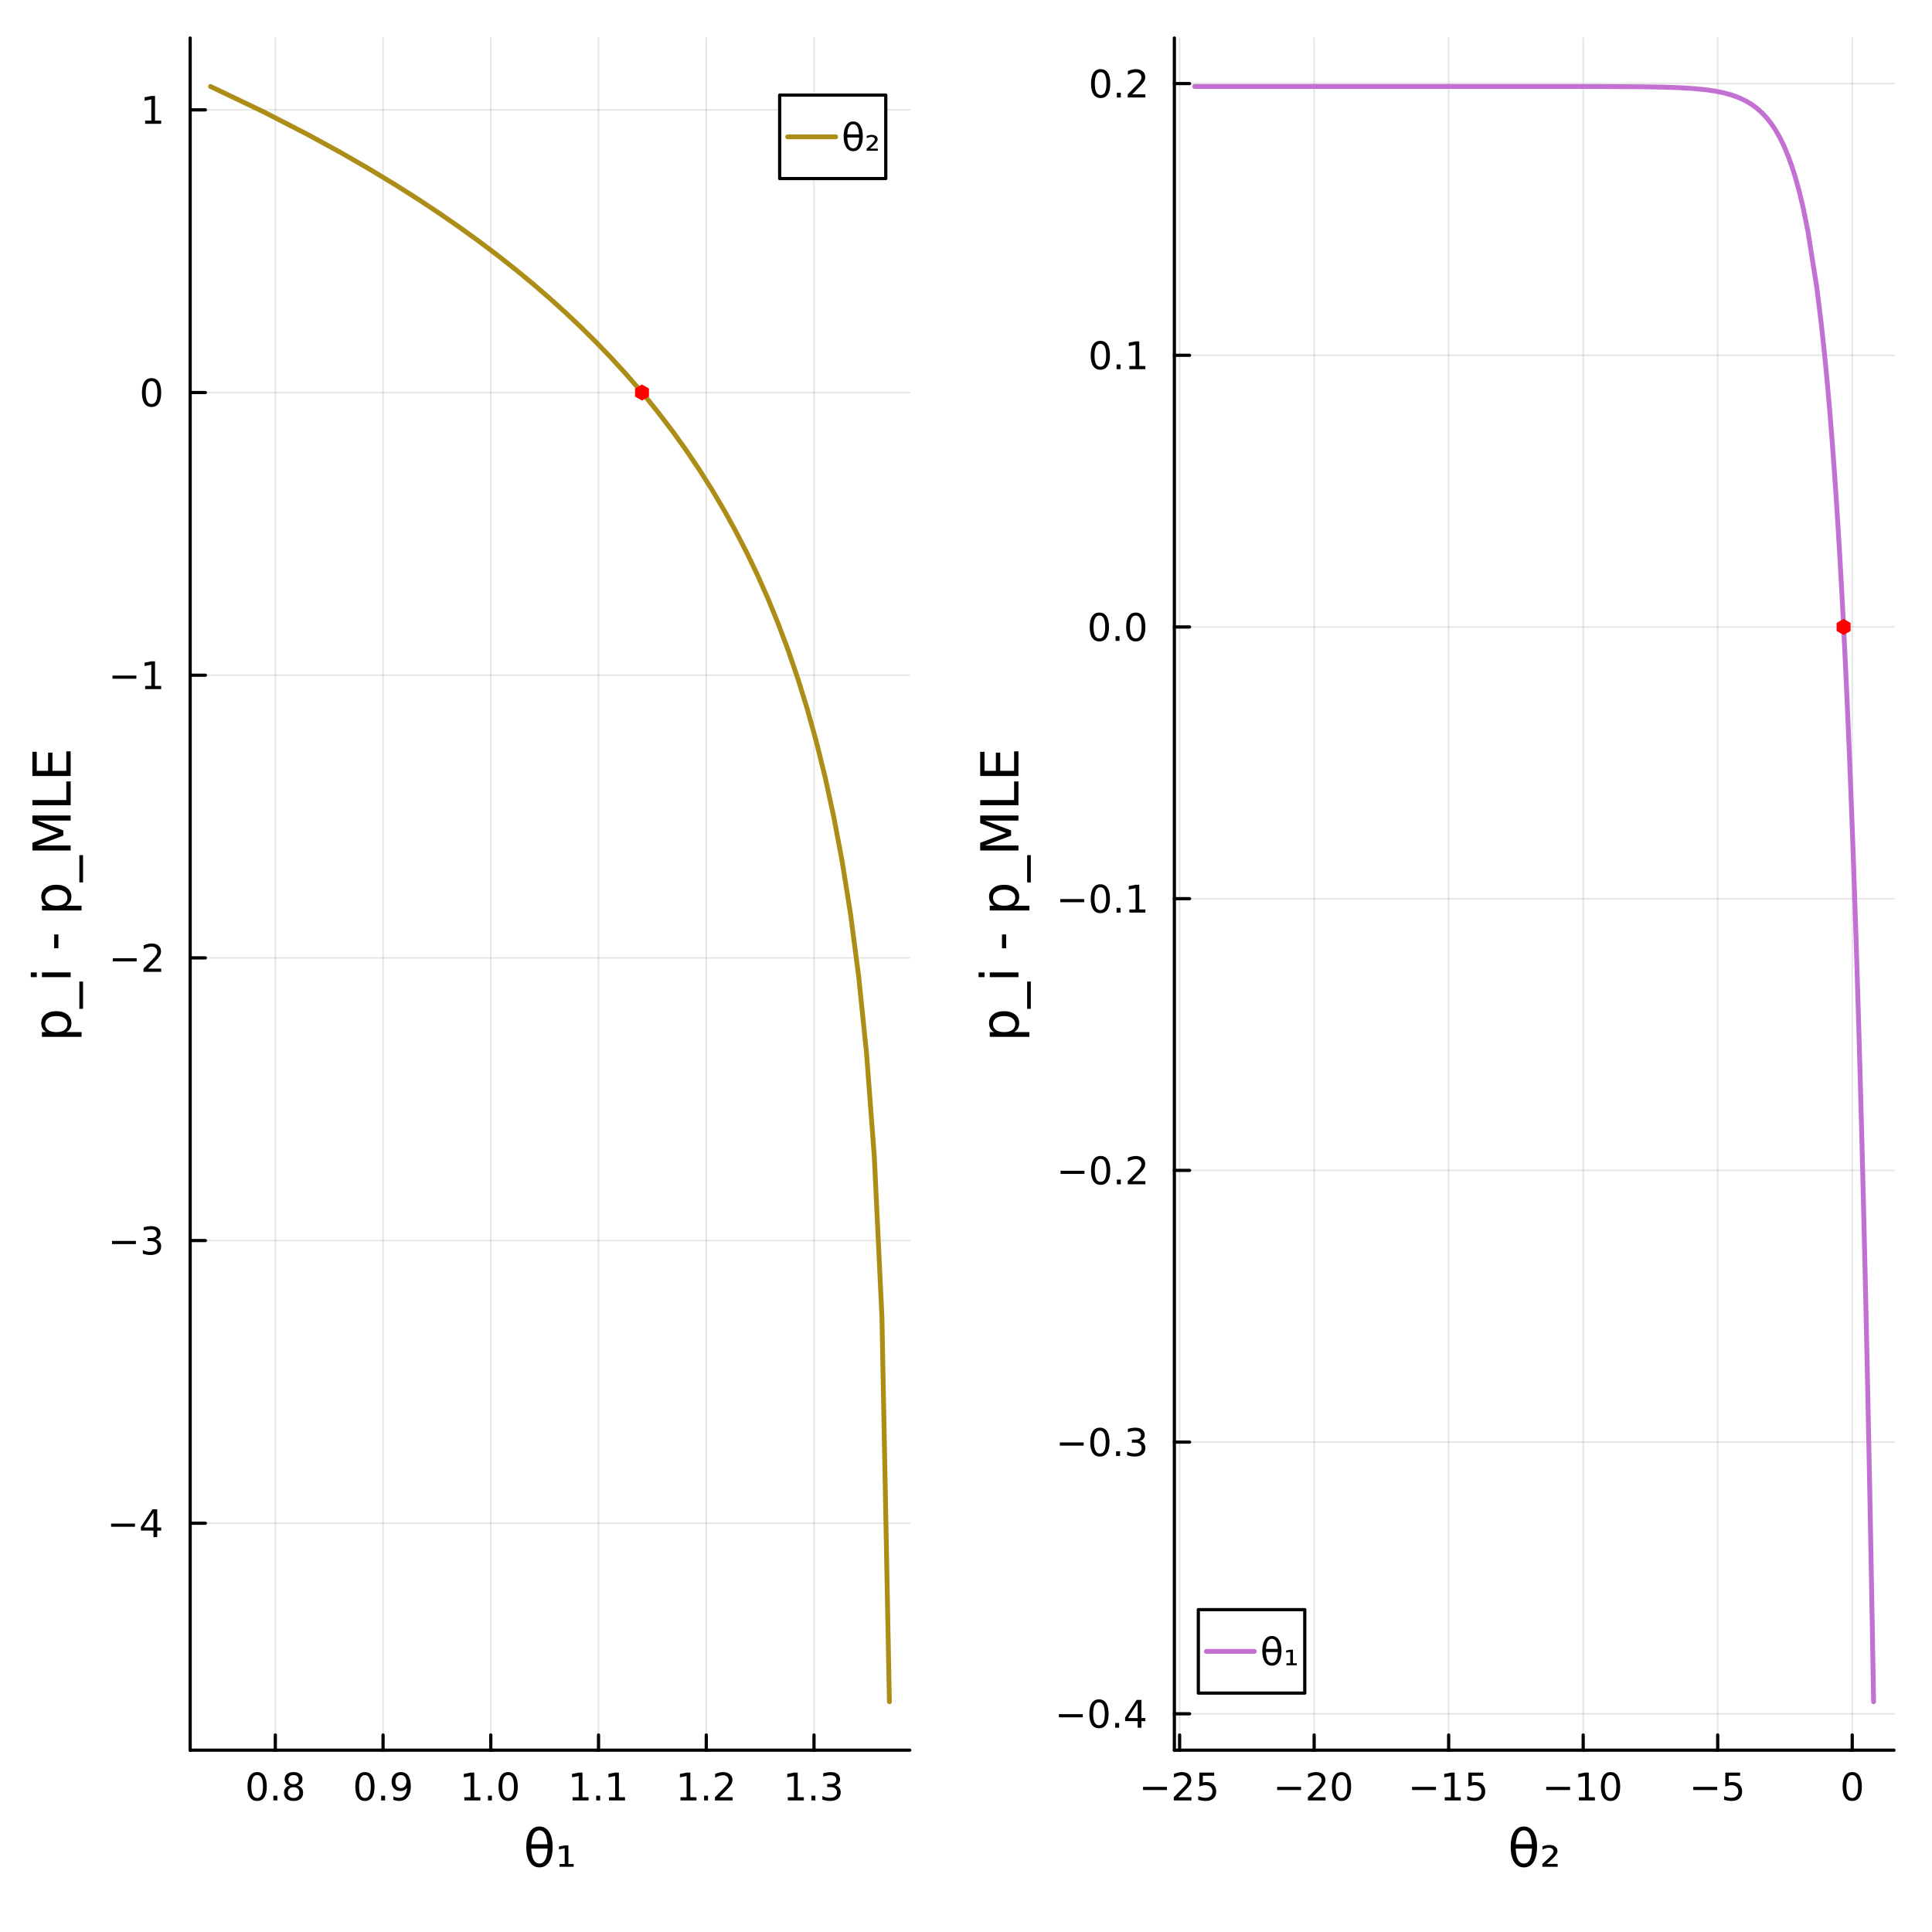 <?xml version="1.0" encoding="utf-8"?>
<svg xmlns="http://www.w3.org/2000/svg" xmlns:xlink="http://www.w3.org/1999/xlink" width="600" height="600" viewBox="0 0 2400 2400">
<rect x="0" y="0" width="2400" height="2400" fill="#333333" stroke="none"/>
<defs>
  <clipPath id="clip130">
    <rect x="0" y="0" width="2400" height="2400"/>
  </clipPath>
</defs>
<path clip-path="url(#clip130)" d="M0 2400 L2400 2400 L2400 0 L0 0  Z" fill="#ffffff" fill-rule="evenodd" fill-opacity="1"/>
<defs>
  <clipPath id="clip131">
    <rect x="480" y="240" width="1681" height="1681"/>
  </clipPath>
</defs>
<path clip-path="url(#clip130)" d="M236.219 2174.14 L1130.14 2174.14 L1130.14 47.244 L236.219 47.244  Z" fill="#ffffff" fill-rule="evenodd" fill-opacity="1"/>
<defs>
  <clipPath id="clip132">
    <rect x="236" y="47" width="895" height="2128"/>
  </clipPath>
</defs>
<polyline clip-path="url(#clip132)" style="stroke:#000000; stroke-linecap:round; stroke-linejoin:round; stroke-width:2; stroke-opacity:0.1; fill:none" points="342.021,2174.14 342.021,47.244 "/>
<polyline clip-path="url(#clip132)" style="stroke:#000000; stroke-linecap:round; stroke-linejoin:round; stroke-width:2; stroke-opacity:0.1; fill:none" points="475.852,2174.14 475.852,47.244 "/>
<polyline clip-path="url(#clip132)" style="stroke:#000000; stroke-linecap:round; stroke-linejoin:round; stroke-width:2; stroke-opacity:0.1; fill:none" points="609.683,2174.14 609.683,47.244 "/>
<polyline clip-path="url(#clip132)" style="stroke:#000000; stroke-linecap:round; stroke-linejoin:round; stroke-width:2; stroke-opacity:0.1; fill:none" points="743.514,2174.14 743.514,47.244 "/>
<polyline clip-path="url(#clip132)" style="stroke:#000000; stroke-linecap:round; stroke-linejoin:round; stroke-width:2; stroke-opacity:0.1; fill:none" points="877.345,2174.14 877.345,47.244 "/>
<polyline clip-path="url(#clip132)" style="stroke:#000000; stroke-linecap:round; stroke-linejoin:round; stroke-width:2; stroke-opacity:0.1; fill:none" points="1011.18,2174.14 1011.18,47.244 "/>
<polyline clip-path="url(#clip132)" style="stroke:#000000; stroke-linecap:round; stroke-linejoin:round; stroke-width:2; stroke-opacity:0.1; fill:none" points="236.219,1892.2 1130.14,1892.2 "/>
<polyline clip-path="url(#clip132)" style="stroke:#000000; stroke-linecap:round; stroke-linejoin:round; stroke-width:2; stroke-opacity:0.1; fill:none" points="236.219,1541.06 1130.14,1541.06 "/>
<polyline clip-path="url(#clip132)" style="stroke:#000000; stroke-linecap:round; stroke-linejoin:round; stroke-width:2; stroke-opacity:0.1; fill:none" points="236.219,1189.92 1130.14,1189.92 "/>
<polyline clip-path="url(#clip132)" style="stroke:#000000; stroke-linecap:round; stroke-linejoin:round; stroke-width:2; stroke-opacity:0.1; fill:none" points="236.219,838.772 1130.14,838.772 "/>
<polyline clip-path="url(#clip132)" style="stroke:#000000; stroke-linecap:round; stroke-linejoin:round; stroke-width:2; stroke-opacity:0.1; fill:none" points="236.219,487.628 1130.14,487.628 "/>
<polyline clip-path="url(#clip132)" style="stroke:#000000; stroke-linecap:round; stroke-linejoin:round; stroke-width:2; stroke-opacity:0.1; fill:none" points="236.219,136.484 1130.14,136.484 "/>
<polyline clip-path="url(#clip130)" style="stroke:#000000; stroke-linecap:round; stroke-linejoin:round; stroke-width:4; stroke-opacity:1; fill:none" points="236.219,2174.14 1130.14,2174.14 "/>
<polyline clip-path="url(#clip130)" style="stroke:#000000; stroke-linecap:round; stroke-linejoin:round; stroke-width:4; stroke-opacity:1; fill:none" points="342.021,2174.14 342.021,2155.24 "/>
<polyline clip-path="url(#clip130)" style="stroke:#000000; stroke-linecap:round; stroke-linejoin:round; stroke-width:4; stroke-opacity:1; fill:none" points="475.852,2174.14 475.852,2155.24 "/>
<polyline clip-path="url(#clip130)" style="stroke:#000000; stroke-linecap:round; stroke-linejoin:round; stroke-width:4; stroke-opacity:1; fill:none" points="609.683,2174.14 609.683,2155.24 "/>
<polyline clip-path="url(#clip130)" style="stroke:#000000; stroke-linecap:round; stroke-linejoin:round; stroke-width:4; stroke-opacity:1; fill:none" points="743.514,2174.14 743.514,2155.24 "/>
<polyline clip-path="url(#clip130)" style="stroke:#000000; stroke-linecap:round; stroke-linejoin:round; stroke-width:4; stroke-opacity:1; fill:none" points="877.345,2174.14 877.345,2155.24 "/>
<polyline clip-path="url(#clip130)" style="stroke:#000000; stroke-linecap:round; stroke-linejoin:round; stroke-width:4; stroke-opacity:1; fill:none" points="1011.18,2174.14 1011.18,2155.24 "/>
<path clip-path="url(#clip130)" d="M319.452 2205.06 Q315.841 2205.06 314.012 2208.62 Q312.207 2212.16 312.207 2219.29 Q312.207 2226.4 314.012 2229.97 Q315.841 2233.51 319.452 2233.51 Q323.086 2233.51 324.892 2229.97 Q326.72 2226.4 326.72 2219.29 Q326.72 2212.16 324.892 2208.62 Q323.086 2205.06 319.452 2205.06 M319.452 2201.35 Q325.262 2201.35 328.318 2205.96 Q331.396 2210.54 331.396 2219.29 Q331.396 2228.02 328.318 2232.63 Q325.262 2237.21 319.452 2237.21 Q313.642 2237.21 310.563 2232.63 Q307.507 2228.02 307.507 2219.29 Q307.507 2210.54 310.563 2205.96 Q313.642 2201.35 319.452 2201.35 Z" fill="#000000" fill-rule="nonzero" fill-opacity="1" /><path clip-path="url(#clip130)" d="M339.614 2230.66 L344.498 2230.66 L344.498 2236.54 L339.614 2236.54 L339.614 2230.66 Z" fill="#000000" fill-rule="nonzero" fill-opacity="1" /><path clip-path="url(#clip130)" d="M364.683 2220.13 Q361.35 2220.13 359.429 2221.91 Q357.53 2223.69 357.53 2226.82 Q357.53 2229.94 359.429 2231.73 Q361.35 2233.51 364.683 2233.51 Q368.016 2233.51 369.938 2231.73 Q371.859 2229.92 371.859 2226.82 Q371.859 2223.69 369.938 2221.91 Q368.04 2220.13 364.683 2220.13 M360.007 2218.14 Q356.998 2217.4 355.308 2215.34 Q353.642 2213.28 353.642 2210.31 Q353.642 2206.17 356.581 2203.76 Q359.544 2201.35 364.683 2201.35 Q369.845 2201.35 372.785 2203.76 Q375.725 2206.17 375.725 2210.31 Q375.725 2213.28 374.035 2215.34 Q372.368 2217.4 369.382 2218.14 Q372.762 2218.92 374.637 2221.22 Q376.535 2223.51 376.535 2226.82 Q376.535 2231.84 373.456 2234.53 Q370.401 2237.21 364.683 2237.21 Q358.966 2237.21 355.887 2234.53 Q352.831 2231.84 352.831 2226.82 Q352.831 2223.51 354.729 2221.22 Q356.628 2218.92 360.007 2218.14 M358.294 2210.75 Q358.294 2213.44 359.961 2214.94 Q361.651 2216.45 364.683 2216.45 Q367.692 2216.45 369.382 2214.94 Q371.095 2213.44 371.095 2210.75 Q371.095 2208.07 369.382 2206.56 Q367.692 2205.06 364.683 2205.06 Q361.651 2205.06 359.961 2206.56 Q358.294 2208.07 358.294 2210.75 Z" fill="#000000" fill-rule="nonzero" fill-opacity="1" /><path clip-path="url(#clip130)" d="M453.329 2205.06 Q449.718 2205.06 447.889 2208.62 Q446.084 2212.16 446.084 2219.29 Q446.084 2226.4 447.889 2229.97 Q449.718 2233.51 453.329 2233.51 Q456.963 2233.51 458.769 2229.97 Q460.598 2226.4 460.598 2219.29 Q460.598 2212.16 458.769 2208.62 Q456.963 2205.06 453.329 2205.06 M453.329 2201.35 Q459.139 2201.35 462.195 2205.96 Q465.273 2210.54 465.273 2219.29 Q465.273 2228.02 462.195 2232.63 Q459.139 2237.21 453.329 2237.21 Q447.519 2237.21 444.44 2232.63 Q441.385 2228.02 441.385 2219.29 Q441.385 2210.54 444.44 2205.96 Q447.519 2201.35 453.329 2201.35 Z" fill="#000000" fill-rule="nonzero" fill-opacity="1" /><path clip-path="url(#clip130)" d="M473.491 2230.66 L478.375 2230.66 L478.375 2236.54 L473.491 2236.54 L473.491 2230.66 Z" fill="#000000" fill-rule="nonzero" fill-opacity="1" /><path clip-path="url(#clip130)" d="M488.699 2235.82 L488.699 2231.56 Q490.459 2232.4 492.264 2232.84 Q494.07 2233.28 495.806 2233.28 Q500.435 2233.28 502.866 2230.17 Q505.32 2227.05 505.667 2220.71 Q504.324 2222.7 502.264 2223.76 Q500.204 2224.83 497.704 2224.83 Q492.519 2224.83 489.486 2221.7 Q486.477 2218.55 486.477 2213.11 Q486.477 2207.79 489.625 2204.57 Q492.773 2201.35 498.005 2201.35 Q504 2201.35 507.148 2205.96 Q510.32 2210.54 510.32 2219.29 Q510.32 2227.47 506.431 2232.35 Q502.565 2237.21 496.014 2237.21 Q494.255 2237.21 492.449 2236.86 Q490.644 2236.52 488.699 2235.82 M498.005 2221.17 Q501.153 2221.17 502.982 2219.02 Q504.833 2216.86 504.833 2213.11 Q504.833 2209.39 502.982 2207.23 Q501.153 2205.06 498.005 2205.06 Q494.857 2205.06 493.005 2207.23 Q491.176 2209.39 491.176 2213.11 Q491.176 2216.86 493.005 2219.02 Q494.857 2221.17 498.005 2221.17 Z" fill="#000000" fill-rule="nonzero" fill-opacity="1" /><path clip-path="url(#clip130)" d="M576.836 2232.6 L584.475 2232.6 L584.475 2206.24 L576.165 2207.91 L576.165 2203.65 L584.429 2201.98 L589.104 2201.98 L589.104 2232.6 L596.743 2232.6 L596.743 2236.54 L576.836 2236.54 L576.836 2232.6 Z" fill="#000000" fill-rule="nonzero" fill-opacity="1" /><path clip-path="url(#clip130)" d="M606.188 2230.66 L611.072 2230.66 L611.072 2236.54 L606.188 2236.54 L606.188 2230.66 Z" fill="#000000" fill-rule="nonzero" fill-opacity="1" /><path clip-path="url(#clip130)" d="M631.257 2205.06 Q627.646 2205.06 625.817 2208.62 Q624.012 2212.16 624.012 2219.29 Q624.012 2226.4 625.817 2229.97 Q627.646 2233.51 631.257 2233.51 Q634.891 2233.51 636.697 2229.97 Q638.525 2226.4 638.525 2219.29 Q638.525 2212.16 636.697 2208.62 Q634.891 2205.06 631.257 2205.06 M631.257 2201.35 Q637.067 2201.35 640.123 2205.96 Q643.201 2210.54 643.201 2219.29 Q643.201 2228.02 640.123 2232.63 Q637.067 2237.21 631.257 2237.21 Q625.447 2237.21 622.368 2232.63 Q619.313 2228.02 619.313 2219.29 Q619.313 2210.54 622.368 2205.96 Q625.447 2201.35 631.257 2201.35 Z" fill="#000000" fill-rule="nonzero" fill-opacity="1" /><path clip-path="url(#clip130)" d="M711.28 2232.6 L718.919 2232.6 L718.919 2206.24 L710.609 2207.91 L710.609 2203.65 L718.873 2201.98 L723.549 2201.98 L723.549 2232.6 L731.188 2232.6 L731.188 2236.54 L711.28 2236.54 L711.28 2232.6 Z" fill="#000000" fill-rule="nonzero" fill-opacity="1" /><path clip-path="url(#clip130)" d="M740.632 2230.66 L745.516 2230.66 L745.516 2236.54 L740.632 2236.54 L740.632 2230.66 Z" fill="#000000" fill-rule="nonzero" fill-opacity="1" /><path clip-path="url(#clip130)" d="M756.512 2232.6 L764.15 2232.6 L764.15 2206.24 L755.84 2207.91 L755.84 2203.65 L764.104 2201.98 L768.78 2201.98 L768.78 2232.6 L776.419 2232.6 L776.419 2236.54 L756.512 2236.54 L756.512 2232.6 Z" fill="#000000" fill-rule="nonzero" fill-opacity="1" /><path clip-path="url(#clip130)" d="M845.296 2232.6 L852.935 2232.6 L852.935 2206.24 L844.625 2207.91 L844.625 2203.65 L852.889 2201.98 L857.565 2201.98 L857.565 2232.6 L865.204 2232.6 L865.204 2236.54 L845.296 2236.54 L845.296 2232.6 Z" fill="#000000" fill-rule="nonzero" fill-opacity="1" /><path clip-path="url(#clip130)" d="M874.648 2230.66 L879.532 2230.66 L879.532 2236.54 L874.648 2236.54 L874.648 2230.66 Z" fill="#000000" fill-rule="nonzero" fill-opacity="1" /><path clip-path="url(#clip130)" d="M893.745 2232.6 L910.065 2232.6 L910.065 2236.54 L888.12 2236.54 L888.12 2232.6 Q890.782 2229.85 895.366 2225.22 Q899.972 2220.57 901.153 2219.23 Q903.398 2216.7 904.278 2214.97 Q905.18 2213.21 905.18 2211.52 Q905.18 2208.76 903.236 2207.03 Q901.315 2205.29 898.213 2205.29 Q896.014 2205.29 893.56 2206.05 Q891.13 2206.82 888.352 2208.37 L888.352 2203.65 Q891.176 2202.51 893.63 2201.93 Q896.083 2201.35 898.12 2201.35 Q903.491 2201.35 906.685 2204.04 Q909.879 2206.73 909.879 2211.22 Q909.879 2213.35 909.069 2215.27 Q908.282 2217.16 906.176 2219.76 Q905.597 2220.43 902.495 2223.65 Q899.393 2226.84 893.745 2232.6 Z" fill="#000000" fill-rule="nonzero" fill-opacity="1" /><path clip-path="url(#clip130)" d="M978.653 2232.6 L986.292 2232.6 L986.292 2206.24 L977.982 2207.91 L977.982 2203.65 L986.245 2201.98 L990.921 2201.98 L990.921 2232.6 L998.56 2232.6 L998.56 2236.54 L978.653 2236.54 L978.653 2232.6 Z" fill="#000000" fill-rule="nonzero" fill-opacity="1" /><path clip-path="url(#clip130)" d="M1008 2230.66 L1012.89 2230.66 L1012.89 2236.54 L1008 2236.54 L1008 2230.66 Z" fill="#000000" fill-rule="nonzero" fill-opacity="1" /><path clip-path="url(#clip130)" d="M1037.24 2217.91 Q1040.6 2218.62 1042.47 2220.89 Q1044.37 2223.16 1044.37 2226.49 Q1044.37 2231.61 1040.85 2234.41 Q1037.33 2237.21 1030.85 2237.21 Q1028.68 2237.21 1026.36 2236.77 Q1024.07 2236.35 1021.62 2235.5 L1021.62 2230.98 Q1023.56 2232.12 1025.87 2232.7 Q1028.19 2233.28 1030.71 2233.28 Q1035.11 2233.28 1037.4 2231.54 Q1039.72 2229.8 1039.72 2226.49 Q1039.72 2223.44 1037.56 2221.73 Q1035.43 2219.99 1031.62 2219.99 L1027.59 2219.99 L1027.59 2216.15 L1031.8 2216.15 Q1035.25 2216.15 1037.08 2214.78 Q1038.91 2213.39 1038.91 2210.8 Q1038.91 2208.14 1037.01 2206.73 Q1035.13 2205.29 1031.62 2205.29 Q1029.69 2205.29 1027.5 2205.71 Q1025.3 2206.12 1022.66 2207 L1022.66 2202.84 Q1025.32 2202.1 1027.63 2201.73 Q1029.97 2201.35 1032.03 2201.35 Q1037.36 2201.35 1040.46 2203.79 Q1043.56 2206.19 1043.56 2210.31 Q1043.56 2213.18 1041.92 2215.17 Q1040.27 2217.14 1037.24 2217.91 Z" fill="#000000" fill-rule="nonzero" fill-opacity="1" /><path clip-path="url(#clip130)" d="M680.235 2296.41 L659.961 2296.41 Q660.438 2305.92 662.634 2309.96 Q665.372 2314.93 670.114 2314.93 Q674.888 2314.93 677.53 2309.93 Q679.854 2305.54 680.235 2296.41 M680.14 2290.99 Q679.249 2281.96 677.53 2278.77 Q674.793 2273.74 670.114 2273.74 Q665.244 2273.74 662.666 2278.71 Q660.629 2282.72 660.024 2290.99 L680.14 2290.99 M670.114 2268.97 Q677.753 2268.97 682.113 2275.72 Q686.474 2282.43 686.474 2294.34 Q686.474 2306.21 682.113 2312.96 Q677.753 2319.74 670.114 2319.74 Q662.443 2319.74 658.115 2312.96 Q653.754 2306.21 653.754 2294.34 Q653.754 2282.43 658.115 2275.72 Q662.443 2268.97 670.114 2268.97 Z" fill="#000000" fill-rule="nonzero" fill-opacity="1" /><path clip-path="url(#clip130)" d="M695.004 2315.5 L701.497 2315.5 L701.497 2296.06 L694.399 2297.36 L694.399 2293.67 L701.72 2292.43 L706.08 2292.43 L706.08 2315.5 L712.605 2315.5 L712.605 2319 L695.004 2319 L695.004 2315.5 Z" fill="#000000" fill-rule="nonzero" fill-opacity="1" /><polyline clip-path="url(#clip130)" style="stroke:#000000; stroke-linecap:round; stroke-linejoin:round; stroke-width:4; stroke-opacity:1; fill:none" points="236.219,2174.14 236.219,47.244 "/>
<polyline clip-path="url(#clip130)" style="stroke:#000000; stroke-linecap:round; stroke-linejoin:round; stroke-width:4; stroke-opacity:1; fill:none" points="236.219,1892.2 255.117,1892.2 "/>
<polyline clip-path="url(#clip130)" style="stroke:#000000; stroke-linecap:round; stroke-linejoin:round; stroke-width:4; stroke-opacity:1; fill:none" points="236.219,1541.06 255.117,1541.06 "/>
<polyline clip-path="url(#clip130)" style="stroke:#000000; stroke-linecap:round; stroke-linejoin:round; stroke-width:4; stroke-opacity:1; fill:none" points="236.219,1189.92 255.117,1189.92 "/>
<polyline clip-path="url(#clip130)" style="stroke:#000000; stroke-linecap:round; stroke-linejoin:round; stroke-width:4; stroke-opacity:1; fill:none" points="236.219,838.772 255.117,838.772 "/>
<polyline clip-path="url(#clip130)" style="stroke:#000000; stroke-linecap:round; stroke-linejoin:round; stroke-width:4; stroke-opacity:1; fill:none" points="236.219,487.628 255.117,487.628 "/>
<polyline clip-path="url(#clip130)" style="stroke:#000000; stroke-linecap:round; stroke-linejoin:round; stroke-width:4; stroke-opacity:1; fill:none" points="236.219,136.484 255.117,136.484 "/>
<path clip-path="url(#clip130)" d="M138.02 1892.66 L167.696 1892.66 L167.696 1896.59 L138.02 1896.59 L138.02 1892.66 Z" fill="#000000" fill-rule="nonzero" fill-opacity="1" /><path clip-path="url(#clip130)" d="M190.636 1879 L178.83 1897.45 L190.636 1897.45 L190.636 1879 M189.409 1874.92 L195.288 1874.92 L195.288 1897.45 L200.219 1897.45 L200.219 1901.34 L195.288 1901.34 L195.288 1909.48 L190.636 1909.48 L190.636 1901.34 L175.034 1901.34 L175.034 1896.82 L189.409 1874.92 Z" fill="#000000" fill-rule="nonzero" fill-opacity="1" /><path clip-path="url(#clip130)" d="M139.154 1541.51 L168.83 1541.51 L168.83 1545.45 L139.154 1545.45 L139.154 1541.51 Z" fill="#000000" fill-rule="nonzero" fill-opacity="1" /><path clip-path="url(#clip130)" d="M193.089 1539.71 Q196.446 1540.42 198.321 1542.69 Q200.219 1544.96 200.219 1548.29 Q200.219 1553.41 196.7 1556.21 Q193.182 1559.01 186.7 1559.01 Q184.525 1559.01 182.21 1558.57 Q179.918 1558.16 177.464 1557.3 L177.464 1552.79 Q179.409 1553.92 181.724 1554.5 Q184.038 1555.08 186.562 1555.08 Q190.96 1555.08 193.251 1553.34 Q195.566 1551.6 195.566 1548.29 Q195.566 1545.24 193.413 1543.53 Q191.284 1541.79 187.464 1541.79 L183.437 1541.79 L183.437 1537.95 L187.65 1537.95 Q191.099 1537.95 192.927 1536.58 Q194.756 1535.19 194.756 1532.6 Q194.756 1529.94 192.858 1528.53 Q190.983 1527.09 187.464 1527.09 Q185.543 1527.09 183.344 1527.51 Q181.145 1527.92 178.506 1528.8 L178.506 1524.64 Q181.168 1523.9 183.483 1523.53 Q185.821 1523.16 187.881 1523.16 Q193.205 1523.16 196.307 1525.59 Q199.409 1527.99 199.409 1532.11 Q199.409 1534.98 197.765 1536.98 Q196.122 1538.94 193.089 1539.71 Z" fill="#000000" fill-rule="nonzero" fill-opacity="1" /><path clip-path="url(#clip130)" d="M140.103 1190.37 L169.779 1190.37 L169.779 1194.3 L140.103 1194.3 L140.103 1190.37 Z" fill="#000000" fill-rule="nonzero" fill-opacity="1" /><path clip-path="url(#clip130)" d="M183.9 1203.26 L200.219 1203.26 L200.219 1207.2 L178.275 1207.2 L178.275 1203.26 Q180.937 1200.51 185.52 1195.88 Q190.126 1191.22 191.307 1189.88 Q193.552 1187.36 194.432 1185.62 Q195.335 1183.86 195.335 1182.17 Q195.335 1179.42 193.39 1177.68 Q191.469 1175.95 188.367 1175.95 Q186.168 1175.95 183.714 1176.71 Q181.284 1177.47 178.506 1179.03 L178.506 1174.3 Q181.33 1173.17 183.784 1172.59 Q186.237 1172.01 188.275 1172.01 Q193.645 1172.01 196.839 1174.7 Q200.034 1177.38 200.034 1181.87 Q200.034 1184 199.224 1185.92 Q198.437 1187.82 196.33 1190.41 Q195.751 1191.09 192.649 1194.3 Q189.548 1197.5 183.9 1203.26 Z" fill="#000000" fill-rule="nonzero" fill-opacity="1" /><path clip-path="url(#clip130)" d="M139.733 839.224 L169.409 839.224 L169.409 843.159 L139.733 843.159 L139.733 839.224 Z" fill="#000000" fill-rule="nonzero" fill-opacity="1" /><path clip-path="url(#clip130)" d="M180.312 852.117 L187.95 852.117 L187.95 825.752 L179.64 827.418 L179.64 823.159 L187.904 821.492 L192.58 821.492 L192.58 852.117 L200.219 852.117 L200.219 856.052 L180.312 856.052 L180.312 852.117 Z" fill="#000000" fill-rule="nonzero" fill-opacity="1" /><path clip-path="url(#clip130)" d="M188.275 473.427 Q184.663 473.427 182.835 476.992 Q181.029 480.533 181.029 487.663 Q181.029 494.769 182.835 498.334 Q184.663 501.876 188.275 501.876 Q191.909 501.876 193.714 498.334 Q195.543 494.769 195.543 487.663 Q195.543 480.533 193.714 476.992 Q191.909 473.427 188.275 473.427 M188.275 469.723 Q194.085 469.723 197.14 474.33 Q200.219 478.913 200.219 487.663 Q200.219 496.39 197.14 500.996 Q194.085 505.58 188.275 505.58 Q182.464 505.58 179.386 500.996 Q176.33 496.39 176.33 487.663 Q176.33 478.913 179.386 474.33 Q182.464 469.723 188.275 469.723 Z" fill="#000000" fill-rule="nonzero" fill-opacity="1" /><path clip-path="url(#clip130)" d="M180.312 149.829 L187.95 149.829 L187.95 123.463 L179.64 125.13 L179.64 120.871 L187.904 119.204 L192.58 119.204 L192.58 149.829 L200.219 149.829 L200.219 153.764 L180.312 153.764 L180.312 149.829 Z" fill="#000000" fill-rule="nonzero" fill-opacity="1" /><path clip-path="url(#clip130)" d="M82.417 1282.14 L101.323 1282.14 L101.323 1288.02 L52.116 1288.02 L52.116 1282.14 L57.527 1282.14 Q54.344 1280.29 52.816 1277.49 Q51.257 1274.66 51.257 1270.74 Q51.257 1264.25 56.413 1260.21 Q61.569 1256.13 69.972 1256.13 Q78.375 1256.13 83.531 1260.21 Q88.687 1264.25 88.687 1270.74 Q88.687 1274.66 87.159 1277.49 Q85.6 1280.29 82.417 1282.14 M69.972 1262.21 Q63.511 1262.21 59.85 1264.89 Q56.158 1267.53 56.158 1272.17 Q56.158 1276.82 59.85 1279.49 Q63.511 1282.14 69.972 1282.14 Q76.433 1282.14 80.125 1279.49 Q83.786 1276.82 83.786 1272.17 Q83.786 1267.53 80.125 1264.89 Q76.433 1262.21 69.972 1262.21 Z" fill="#000000" fill-rule="nonzero" fill-opacity="1" /><path clip-path="url(#clip130)" d="M98.586 1219.34 L103.137 1219.34 L103.137 1253.2 L98.586 1253.2 L98.586 1219.34 Z" fill="#000000" fill-rule="nonzero" fill-opacity="1" /><path clip-path="url(#clip130)" d="M52.116 1213.83 L52.116 1207.98 L87.764 1207.98 L87.764 1213.83 L52.116 1213.83 M38.239 1213.83 L38.239 1207.98 L45.655 1207.98 L45.655 1213.83 L38.239 1213.83 Z" fill="#000000" fill-rule="nonzero" fill-opacity="1" /><path clip-path="url(#clip130)" d="M67.298 1177.96 L67.298 1160.81 L72.518 1160.81 L72.518 1177.96 L67.298 1177.96 Z" fill="#000000" fill-rule="nonzero" fill-opacity="1" /><path clip-path="url(#clip130)" d="M82.417 1125.09 L101.323 1125.09 L101.323 1130.98 L52.116 1130.98 L52.116 1125.09 L57.527 1125.09 Q54.344 1123.25 52.816 1120.45 Q51.257 1117.61 51.257 1113.7 Q51.257 1107.21 56.413 1103.16 Q61.569 1099.09 69.972 1099.09 Q78.375 1099.09 83.531 1103.16 Q88.687 1107.21 88.687 1113.7 Q88.687 1117.61 87.159 1120.45 Q85.6 1123.25 82.417 1125.09 M69.972 1105.17 Q63.511 1105.17 59.85 1107.84 Q56.158 1110.49 56.158 1115.13 Q56.158 1119.78 59.85 1122.45 Q63.511 1125.09 69.972 1125.09 Q76.433 1125.09 80.125 1122.45 Q83.786 1119.78 83.786 1115.13 Q83.786 1110.49 80.125 1107.84 Q76.433 1105.17 69.972 1105.17 Z" fill="#000000" fill-rule="nonzero" fill-opacity="1" /><path clip-path="url(#clip130)" d="M98.586 1062.3 L103.137 1062.3 L103.137 1096.16 L98.586 1096.16 L98.586 1062.3 Z" fill="#000000" fill-rule="nonzero" fill-opacity="1" /><path clip-path="url(#clip130)" d="M40.244 1056.54 L40.244 1046.96 L72.582 1034.83 L40.244 1022.64 L40.244 1013.06 L87.764 1013.06 L87.764 1019.33 L46.037 1019.33 L78.629 1031.58 L78.629 1038.04 L46.037 1050.3 L87.764 1050.3 L87.764 1056.54 L40.244 1056.54 Z" fill="#000000" fill-rule="nonzero" fill-opacity="1" /><path clip-path="url(#clip130)" d="M40.244 1000.29 L40.244 993.865 L82.353 993.865 L82.353 970.726 L87.764 970.726 L87.764 1000.29 L40.244 1000.29 Z" fill="#000000" fill-rule="nonzero" fill-opacity="1" /><path clip-path="url(#clip130)" d="M40.244 963.978 L40.244 933.932 L45.655 933.932 L45.655 957.549 L59.723 957.549 L59.723 934.919 L65.134 934.919 L65.134 957.549 L82.353 957.549 L82.353 933.359 L87.764 933.359 L87.764 963.978 L40.244 963.978 Z" fill="#000000" fill-rule="nonzero" fill-opacity="1" /><polyline clip-path="url(#clip132)" style="stroke:#ac8d18; stroke-linecap:round; stroke-linejoin:round; stroke-width:6; stroke-opacity:1; fill:none" points="261.519,107.439 327.243,138.838 382.453,167.202 424.013,189.931 459.429,210.354 491.044,229.497 519.982,247.851 546.894,265.704 572.2,283.247 596.191,300.619 619.078,317.928 641.024,335.262 662.154,352.698 682.569,370.307 702.351,388.154 721.569,406.304 740.278,424.819 758.505,443.743 776.094,462.92 791.606,480.656 797.511,487.628 803.417,494.728 818.928,514.026 836.006,536.456 852.863,559.966 869.023,583.952 884.529,608.484 899.44,633.676 913.809,659.662 927.686,686.587 941.11,714.621 954.116,743.957 966.735,774.828 978.995,807.511 990.919,842.354 1002.53,879.792 1013.85,920.392 1024.88,964.909 1035.66,1014.38 1046.19,1070.31 1056.49,1134.95 1066.56,1211.99 1076.42,1308 1086.08,1436.71 1095.55,1635.52 1104.84,2113.94 "/>
<path clip-path="url(#clip132)" d="M797.511 497.628 L788.851 492.628 L788.851 482.628 L797.511 477.628 L806.171 482.628 L806.171 492.628 Z" fill="#ff0000" fill-rule="evenodd" fill-opacity="1" stroke="none"/>
<path clip-path="url(#clip130)" d="M968.544 221.821 L1100.34 221.821 L1100.34 118.141 L968.544 118.141  Z" fill="#ffffff" fill-rule="evenodd" fill-opacity="1"/>
<polyline clip-path="url(#clip130)" style="stroke:#000000; stroke-linecap:round; stroke-linejoin:round; stroke-width:4; stroke-opacity:1; fill:none" points="968.544,221.821 1100.34,221.821 1100.34,118.141 968.544,118.141 968.544,221.821 "/>
<polyline clip-path="url(#clip130)" style="stroke:#ac8d18; stroke-linecap:round; stroke-linejoin:round; stroke-width:6; stroke-opacity:1; fill:none" points="978.476,169.981 1038.07,169.981 "/>
<path clip-path="url(#clip130)" d="M1067.26 170.826 L1052.52 170.826 Q1052.86 177.747 1054.46 180.687 Q1056.45 184.298 1059.9 184.298 Q1063.37 184.298 1065.29 180.663 Q1066.98 177.469 1067.26 170.826 M1067.19 166.89 Q1066.54 160.316 1065.29 158.002 Q1063.3 154.344 1059.9 154.344 Q1056.36 154.344 1054.48 157.955 Q1053 160.872 1052.56 166.89 L1067.19 166.89 M1059.9 150.872 Q1065.46 150.872 1068.63 155.779 Q1071.8 160.664 1071.8 169.321 Q1071.8 177.955 1068.63 182.862 Q1065.46 187.793 1059.9 187.793 Q1054.32 187.793 1051.17 182.862 Q1048 177.955 1048 169.321 Q1048 160.664 1051.17 155.779 Q1054.32 150.872 1059.9 150.872 Z" fill="#000000" fill-rule="nonzero" fill-opacity="1" /><path clip-path="url(#clip130)" d="M1080.6 184.622 L1090.41 184.622 L1090.41 187.261 L1076.57 187.261 L1076.57 184.714 Q1077.35 183.997 1078.81 182.7 Q1086.78 175.64 1086.78 173.464 Q1086.78 171.937 1085.57 171.011 Q1084.37 170.062 1082.4 170.062 Q1081.2 170.062 1079.79 170.478 Q1078.37 170.872 1076.71 171.682 L1076.71 168.835 Q1078.49 168.187 1080.02 167.863 Q1081.57 167.539 1082.89 167.539 Q1086.24 167.539 1088.26 169.066 Q1090.27 170.594 1090.27 173.094 Q1090.27 176.312 1082.61 182.886 Q1081.31 183.997 1080.6 184.622 Z" fill="#000000" fill-rule="nonzero" fill-opacity="1" /><path clip-path="url(#clip130)" d="M1458.83 2174.14 L2352.76 2174.14 L2352.76 47.244 L1458.83 47.244  Z" fill="#ffffff" fill-rule="evenodd" fill-opacity="1"/>
<defs>
  <clipPath id="clip133">
    <rect x="1458" y="47" width="895" height="2128"/>
  </clipPath>
</defs>
<polyline clip-path="url(#clip133)" style="stroke:#000000; stroke-linecap:round; stroke-linejoin:round; stroke-width:2; stroke-opacity:0.1; fill:none" points="1465.37,2174.14 1465.37,47.244 "/>
<polyline clip-path="url(#clip133)" style="stroke:#000000; stroke-linecap:round; stroke-linejoin:round; stroke-width:2; stroke-opacity:0.1; fill:none" points="1632.48,2174.14 1632.48,47.244 "/>
<polyline clip-path="url(#clip133)" style="stroke:#000000; stroke-linecap:round; stroke-linejoin:round; stroke-width:2; stroke-opacity:0.1; fill:none" points="1799.58,2174.14 1799.58,47.244 "/>
<polyline clip-path="url(#clip133)" style="stroke:#000000; stroke-linecap:round; stroke-linejoin:round; stroke-width:2; stroke-opacity:0.1; fill:none" points="1966.69,2174.14 1966.69,47.244 "/>
<polyline clip-path="url(#clip133)" style="stroke:#000000; stroke-linecap:round; stroke-linejoin:round; stroke-width:2; stroke-opacity:0.1; fill:none" points="2133.79,2174.14 2133.79,47.244 "/>
<polyline clip-path="url(#clip133)" style="stroke:#000000; stroke-linecap:round; stroke-linejoin:round; stroke-width:2; stroke-opacity:0.1; fill:none" points="2300.9,2174.14 2300.9,47.244 "/>
<polyline clip-path="url(#clip133)" style="stroke:#000000; stroke-linecap:round; stroke-linejoin:round; stroke-width:2; stroke-opacity:0.1; fill:none" points="1458.83,2128.94 2352.76,2128.94 "/>
<polyline clip-path="url(#clip133)" style="stroke:#000000; stroke-linecap:round; stroke-linejoin:round; stroke-width:2; stroke-opacity:0.1; fill:none" points="1458.83,1791.42 2352.76,1791.42 "/>
<polyline clip-path="url(#clip133)" style="stroke:#000000; stroke-linecap:round; stroke-linejoin:round; stroke-width:2; stroke-opacity:0.1; fill:none" points="1458.83,1453.9 2352.76,1453.9 "/>
<polyline clip-path="url(#clip133)" style="stroke:#000000; stroke-linecap:round; stroke-linejoin:round; stroke-width:2; stroke-opacity:0.1; fill:none" points="1458.83,1116.38 2352.76,1116.38 "/>
<polyline clip-path="url(#clip133)" style="stroke:#000000; stroke-linecap:round; stroke-linejoin:round; stroke-width:2; stroke-opacity:0.1; fill:none" points="1458.83,778.855 2352.76,778.855 "/>
<polyline clip-path="url(#clip133)" style="stroke:#000000; stroke-linecap:round; stroke-linejoin:round; stroke-width:2; stroke-opacity:0.1; fill:none" points="1458.83,441.335 2352.76,441.335 "/>
<polyline clip-path="url(#clip133)" style="stroke:#000000; stroke-linecap:round; stroke-linejoin:round; stroke-width:2; stroke-opacity:0.1; fill:none" points="1458.83,103.814 2352.76,103.814 "/>
<polyline clip-path="url(#clip130)" style="stroke:#000000; stroke-linecap:round; stroke-linejoin:round; stroke-width:4; stroke-opacity:1; fill:none" points="1458.83,2174.14 2352.76,2174.14 "/>
<polyline clip-path="url(#clip130)" style="stroke:#000000; stroke-linecap:round; stroke-linejoin:round; stroke-width:4; stroke-opacity:1; fill:none" points="1465.37,2174.14 1465.37,2155.24 "/>
<polyline clip-path="url(#clip130)" style="stroke:#000000; stroke-linecap:round; stroke-linejoin:round; stroke-width:4; stroke-opacity:1; fill:none" points="1632.48,2174.14 1632.48,2155.24 "/>
<polyline clip-path="url(#clip130)" style="stroke:#000000; stroke-linecap:round; stroke-linejoin:round; stroke-width:4; stroke-opacity:1; fill:none" points="1799.58,2174.14 1799.58,2155.24 "/>
<polyline clip-path="url(#clip130)" style="stroke:#000000; stroke-linecap:round; stroke-linejoin:round; stroke-width:4; stroke-opacity:1; fill:none" points="1966.69,2174.14 1966.69,2155.24 "/>
<polyline clip-path="url(#clip130)" style="stroke:#000000; stroke-linecap:round; stroke-linejoin:round; stroke-width:4; stroke-opacity:1; fill:none" points="2133.79,2174.14 2133.79,2155.24 "/>
<polyline clip-path="url(#clip130)" style="stroke:#000000; stroke-linecap:round; stroke-linejoin:round; stroke-width:4; stroke-opacity:1; fill:none" points="2300.9,2174.14 2300.9,2155.24 "/>
<path clip-path="url(#clip130)" d="M1419.93 2219.71 L1449.61 2219.71 L1449.61 2223.65 L1419.93 2223.65 L1419.93 2219.71 Z" fill="#000000" fill-rule="nonzero" fill-opacity="1" /><path clip-path="url(#clip130)" d="M1463.73 2232.6 L1480.05 2232.6 L1480.05 2236.54 L1458.1 2236.54 L1458.1 2232.6 Q1460.77 2229.85 1465.35 2225.22 Q1469.96 2220.57 1471.14 2219.23 Q1473.38 2216.7 1474.26 2214.97 Q1475.16 2213.21 1475.16 2211.52 Q1475.16 2208.76 1473.22 2207.03 Q1471.3 2205.29 1468.2 2205.29 Q1466 2205.29 1463.54 2206.05 Q1461.11 2206.82 1458.33 2208.37 L1458.33 2203.65 Q1461.16 2202.51 1463.61 2201.93 Q1466.07 2201.35 1468.1 2201.35 Q1473.47 2201.35 1476.67 2204.04 Q1479.86 2206.73 1479.86 2211.22 Q1479.86 2213.35 1479.05 2215.27 Q1478.27 2217.16 1476.16 2219.76 Q1475.58 2220.43 1472.48 2223.65 Q1469.38 2226.84 1463.73 2232.6 Z" fill="#000000" fill-rule="nonzero" fill-opacity="1" /><path clip-path="url(#clip130)" d="M1489.91 2201.98 L1508.27 2201.98 L1508.27 2205.92 L1494.19 2205.92 L1494.19 2214.39 Q1495.21 2214.04 1496.23 2213.88 Q1497.25 2213.69 1498.27 2213.69 Q1504.05 2213.69 1507.43 2216.86 Q1510.81 2220.04 1510.81 2225.45 Q1510.81 2231.03 1507.34 2234.13 Q1503.87 2237.21 1497.55 2237.21 Q1495.37 2237.21 1493.1 2236.84 Q1490.86 2236.47 1488.45 2235.73 L1488.45 2231.03 Q1490.53 2232.16 1492.76 2232.72 Q1494.98 2233.28 1497.46 2233.28 Q1501.46 2233.28 1503.8 2231.17 Q1506.14 2229.06 1506.14 2225.45 Q1506.14 2221.84 1503.8 2219.73 Q1501.46 2217.63 1497.46 2217.63 Q1495.58 2217.63 1493.71 2218.04 Q1491.85 2218.46 1489.91 2219.34 L1489.91 2201.98 Z" fill="#000000" fill-rule="nonzero" fill-opacity="1" /><path clip-path="url(#clip130)" d="M1586.54 2219.71 L1616.22 2219.71 L1616.22 2223.65 L1586.54 2223.65 L1586.54 2219.71 Z" fill="#000000" fill-rule="nonzero" fill-opacity="1" /><path clip-path="url(#clip130)" d="M1630.34 2232.6 L1646.66 2232.6 L1646.66 2236.54 L1624.71 2236.54 L1624.71 2232.6 Q1627.37 2229.85 1631.96 2225.22 Q1636.56 2220.57 1637.74 2219.23 Q1639.99 2216.7 1640.87 2214.97 Q1641.77 2213.21 1641.77 2211.52 Q1641.77 2208.76 1639.83 2207.03 Q1637.91 2205.29 1634.8 2205.29 Q1632.6 2205.29 1630.15 2206.05 Q1627.72 2206.82 1624.94 2208.37 L1624.94 2203.65 Q1627.77 2202.51 1630.22 2201.93 Q1632.67 2201.35 1634.71 2201.35 Q1640.08 2201.35 1643.28 2204.04 Q1646.47 2206.73 1646.47 2211.22 Q1646.47 2213.35 1645.66 2215.27 Q1644.87 2217.16 1642.77 2219.76 Q1642.19 2220.43 1639.09 2223.65 Q1635.98 2226.84 1630.34 2232.6 Z" fill="#000000" fill-rule="nonzero" fill-opacity="1" /><path clip-path="url(#clip130)" d="M1666.47 2205.06 Q1662.86 2205.06 1661.03 2208.62 Q1659.23 2212.16 1659.23 2219.29 Q1659.23 2226.4 1661.03 2229.97 Q1662.86 2233.51 1666.47 2233.51 Q1670.1 2233.51 1671.91 2229.97 Q1673.74 2226.4 1673.74 2219.29 Q1673.74 2212.16 1671.91 2208.62 Q1670.1 2205.06 1666.47 2205.06 M1666.47 2201.35 Q1672.28 2201.35 1675.34 2205.96 Q1678.41 2210.54 1678.41 2219.29 Q1678.41 2228.02 1675.34 2232.63 Q1672.28 2237.21 1666.47 2237.21 Q1660.66 2237.21 1657.58 2232.63 Q1654.53 2228.02 1654.53 2219.29 Q1654.53 2210.54 1657.58 2205.96 Q1660.66 2201.35 1666.47 2201.35 Z" fill="#000000" fill-rule="nonzero" fill-opacity="1" /><path clip-path="url(#clip130)" d="M1754.14 2219.71 L1783.82 2219.71 L1783.82 2223.65 L1754.14 2223.65 L1754.14 2219.71 Z" fill="#000000" fill-rule="nonzero" fill-opacity="1" /><path clip-path="url(#clip130)" d="M1794.72 2232.6 L1802.36 2232.6 L1802.36 2206.24 L1794.05 2207.91 L1794.05 2203.65 L1802.31 2201.98 L1806.99 2201.98 L1806.99 2232.6 L1814.63 2232.6 L1814.63 2236.54 L1794.72 2236.54 L1794.72 2232.6 Z" fill="#000000" fill-rule="nonzero" fill-opacity="1" /><path clip-path="url(#clip130)" d="M1824.12 2201.98 L1842.48 2201.98 L1842.48 2205.92 L1828.4 2205.92 L1828.4 2214.39 Q1829.42 2214.04 1830.44 2213.88 Q1831.46 2213.69 1832.48 2213.69 Q1838.26 2213.69 1841.64 2216.86 Q1845.02 2220.04 1845.02 2225.45 Q1845.02 2231.03 1841.55 2234.13 Q1838.08 2237.21 1831.76 2237.21 Q1829.58 2237.21 1827.31 2236.84 Q1825.07 2236.47 1822.66 2235.73 L1822.66 2231.03 Q1824.74 2232.16 1826.97 2232.72 Q1829.19 2233.28 1831.67 2233.28 Q1835.67 2233.28 1838.01 2231.17 Q1840.35 2229.06 1840.35 2225.45 Q1840.35 2221.84 1838.01 2219.73 Q1835.67 2217.63 1831.67 2217.63 Q1829.79 2217.63 1827.92 2218.04 Q1826.06 2218.46 1824.12 2219.34 L1824.12 2201.98 Z" fill="#000000" fill-rule="nonzero" fill-opacity="1" /><path clip-path="url(#clip130)" d="M1920.75 2219.71 L1950.43 2219.71 L1950.43 2223.65 L1920.75 2223.65 L1920.75 2219.71 Z" fill="#000000" fill-rule="nonzero" fill-opacity="1" /><path clip-path="url(#clip130)" d="M1961.33 2232.6 L1968.97 2232.6 L1968.97 2206.24 L1960.66 2207.91 L1960.66 2203.65 L1968.92 2201.98 L1973.6 2201.98 L1973.6 2232.6 L1981.24 2232.6 L1981.24 2236.54 L1961.33 2236.54 L1961.33 2232.6 Z" fill="#000000" fill-rule="nonzero" fill-opacity="1" /><path clip-path="url(#clip130)" d="M2000.68 2205.06 Q1997.07 2205.06 1995.24 2208.62 Q1993.44 2212.16 1993.44 2219.29 Q1993.44 2226.4 1995.24 2229.97 Q1997.07 2233.51 2000.68 2233.51 Q2004.32 2233.51 2006.12 2229.97 Q2007.95 2226.4 2007.95 2219.29 Q2007.95 2212.16 2006.12 2208.62 Q2004.32 2205.06 2000.68 2205.06 M2000.68 2201.35 Q2006.49 2201.35 2009.55 2205.96 Q2012.63 2210.54 2012.63 2219.29 Q2012.63 2228.02 2009.55 2232.63 Q2006.49 2237.21 2000.68 2237.21 Q1994.87 2237.21 1991.79 2232.63 Q1988.74 2228.02 1988.74 2219.29 Q1988.74 2210.54 1991.79 2205.96 Q1994.87 2201.35 2000.68 2201.35 Z" fill="#000000" fill-rule="nonzero" fill-opacity="1" /><path clip-path="url(#clip130)" d="M2103.44 2219.71 L2133.11 2219.71 L2133.11 2223.65 L2103.44 2223.65 L2103.44 2219.71 Z" fill="#000000" fill-rule="nonzero" fill-opacity="1" /><path clip-path="url(#clip130)" d="M2143.25 2201.98 L2161.61 2201.98 L2161.61 2205.92 L2147.53 2205.92 L2147.53 2214.39 Q2148.55 2214.04 2149.57 2213.88 Q2150.59 2213.69 2151.61 2213.69 Q2157.39 2213.69 2160.77 2216.86 Q2164.15 2220.04 2164.15 2225.45 Q2164.15 2231.03 2160.68 2234.13 Q2157.21 2237.21 2150.89 2237.21 Q2148.71 2237.21 2146.44 2236.84 Q2144.2 2236.47 2141.79 2235.73 L2141.79 2231.03 Q2143.88 2232.16 2146.1 2232.72 Q2148.32 2233.28 2150.8 2233.28 Q2154.8 2233.28 2157.14 2231.17 Q2159.48 2229.06 2159.48 2225.45 Q2159.48 2221.84 2157.14 2219.73 Q2154.8 2217.63 2150.8 2217.63 Q2148.92 2217.63 2147.05 2218.04 Q2145.19 2218.46 2143.25 2219.34 L2143.25 2201.98 Z" fill="#000000" fill-rule="nonzero" fill-opacity="1" /><path clip-path="url(#clip130)" d="M2300.9 2205.06 Q2297.29 2205.06 2295.46 2208.62 Q2293.65 2212.16 2293.65 2219.29 Q2293.65 2226.4 2295.46 2229.97 Q2297.29 2233.51 2300.9 2233.51 Q2304.53 2233.51 2306.34 2229.97 Q2308.17 2226.4 2308.17 2219.29 Q2308.17 2212.16 2306.34 2208.62 Q2304.53 2205.06 2300.9 2205.06 M2300.9 2201.35 Q2306.71 2201.35 2309.77 2205.96 Q2312.84 2210.54 2312.84 2219.29 Q2312.84 2228.02 2309.77 2232.63 Q2306.71 2237.21 2300.9 2237.21 Q2295.09 2237.21 2292.01 2232.63 Q2288.96 2228.02 2288.96 2219.29 Q2288.96 2210.54 2292.01 2205.96 Q2295.09 2201.35 2300.9 2201.35 Z" fill="#000000" fill-rule="nonzero" fill-opacity="1" /><path clip-path="url(#clip130)" d="M1903.12 2296.41 L1882.85 2296.41 Q1883.32 2305.92 1885.52 2309.96 Q1888.26 2314.93 1893 2314.93 Q1897.77 2314.93 1900.42 2309.93 Q1902.74 2305.54 1903.12 2296.41 M1903.03 2290.99 Q1902.13 2281.96 1900.42 2278.77 Q1897.68 2273.74 1893 2273.74 Q1888.13 2273.74 1885.55 2278.71 Q1883.52 2282.72 1882.91 2290.99 L1903.03 2290.99 M1893 2268.97 Q1900.64 2268.97 1905 2275.72 Q1909.36 2282.43 1909.36 2294.34 Q1909.36 2306.21 1905 2312.96 Q1900.64 2319.74 1893 2319.74 Q1885.33 2319.74 1881 2312.96 Q1876.64 2306.21 1876.64 2294.34 Q1876.64 2282.43 1881 2275.72 Q1885.33 2268.97 1893 2268.97 Z" fill="#000000" fill-rule="nonzero" fill-opacity="1" /><path clip-path="url(#clip130)" d="M1921.45 2315.38 L1934.95 2315.38 L1934.95 2319 L1915.92 2319 L1915.92 2315.5 Q1917 2314.52 1919 2312.73 Q1929.95 2303.03 1929.95 2300.03 Q1929.95 2297.93 1928.3 2296.66 Q1926.64 2295.36 1923.94 2295.36 Q1922.28 2295.36 1920.34 2295.93 Q1918.4 2296.47 1916.11 2297.58 L1916.11 2293.67 Q1918.56 2292.78 1920.66 2292.33 Q1922.79 2291.89 1924.61 2291.89 Q1929.22 2291.89 1931.99 2293.99 Q1934.76 2296.09 1934.76 2299.52 Q1934.76 2303.95 1924.22 2312.99 Q1922.44 2314.52 1921.45 2315.38 Z" fill="#000000" fill-rule="nonzero" fill-opacity="1" /><polyline clip-path="url(#clip130)" style="stroke:#000000; stroke-linecap:round; stroke-linejoin:round; stroke-width:4; stroke-opacity:1; fill:none" points="1458.83,2174.14 1458.83,47.244 "/>
<polyline clip-path="url(#clip130)" style="stroke:#000000; stroke-linecap:round; stroke-linejoin:round; stroke-width:4; stroke-opacity:1; fill:none" points="1458.83,2128.94 1477.73,2128.94 "/>
<polyline clip-path="url(#clip130)" style="stroke:#000000; stroke-linecap:round; stroke-linejoin:round; stroke-width:4; stroke-opacity:1; fill:none" points="1458.83,1791.42 1477.73,1791.42 "/>
<polyline clip-path="url(#clip130)" style="stroke:#000000; stroke-linecap:round; stroke-linejoin:round; stroke-width:4; stroke-opacity:1; fill:none" points="1458.83,1453.9 1477.73,1453.9 "/>
<polyline clip-path="url(#clip130)" style="stroke:#000000; stroke-linecap:round; stroke-linejoin:round; stroke-width:4; stroke-opacity:1; fill:none" points="1458.83,1116.38 1477.73,1116.38 "/>
<polyline clip-path="url(#clip130)" style="stroke:#000000; stroke-linecap:round; stroke-linejoin:round; stroke-width:4; stroke-opacity:1; fill:none" points="1458.83,778.855 1477.73,778.855 "/>
<polyline clip-path="url(#clip130)" style="stroke:#000000; stroke-linecap:round; stroke-linejoin:round; stroke-width:4; stroke-opacity:1; fill:none" points="1458.83,441.335 1477.73,441.335 "/>
<polyline clip-path="url(#clip130)" style="stroke:#000000; stroke-linecap:round; stroke-linejoin:round; stroke-width:4; stroke-opacity:1; fill:none" points="1458.83,103.814 1477.73,103.814 "/>
<path clip-path="url(#clip130)" d="M1315.4 2129.39 L1345.08 2129.39 L1345.08 2133.32 L1315.4 2133.32 L1315.4 2129.39 Z" fill="#000000" fill-rule="nonzero" fill-opacity="1" /><path clip-path="url(#clip130)" d="M1365.17 2114.74 Q1361.56 2114.74 1359.73 2118.3 Q1357.93 2121.84 1357.93 2128.97 Q1357.93 2136.08 1359.73 2139.64 Q1361.56 2143.18 1365.17 2143.18 Q1368.81 2143.18 1370.61 2139.64 Q1372.44 2136.08 1372.44 2128.97 Q1372.44 2121.84 1370.61 2118.3 Q1368.81 2114.74 1365.17 2114.74 M1365.17 2111.03 Q1370.98 2111.03 1374.04 2115.64 Q1377.12 2120.22 1377.12 2128.97 Q1377.12 2137.7 1374.04 2142.31 Q1370.98 2146.89 1365.17 2146.89 Q1359.36 2146.89 1356.28 2142.31 Q1353.23 2137.7 1353.23 2128.97 Q1353.23 2120.22 1356.28 2115.64 Q1359.36 2111.03 1365.17 2111.03 Z" fill="#000000" fill-rule="nonzero" fill-opacity="1" /><path clip-path="url(#clip130)" d="M1385.33 2140.34 L1390.22 2140.34 L1390.22 2146.22 L1385.33 2146.22 L1385.33 2140.34 Z" fill="#000000" fill-rule="nonzero" fill-opacity="1" /><path clip-path="url(#clip130)" d="M1413.25 2115.73 L1401.45 2134.18 L1413.25 2134.18 L1413.25 2115.73 M1412.02 2111.66 L1417.9 2111.66 L1417.9 2134.18 L1422.83 2134.18 L1422.83 2138.07 L1417.9 2138.07 L1417.9 2146.22 L1413.25 2146.22 L1413.25 2138.07 L1397.65 2138.07 L1397.65 2133.56 L1412.02 2111.66 Z" fill="#000000" fill-rule="nonzero" fill-opacity="1" /><path clip-path="url(#clip130)" d="M1316.54 1791.87 L1346.21 1791.87 L1346.21 1795.8 L1316.54 1795.8 L1316.54 1791.87 Z" fill="#000000" fill-rule="nonzero" fill-opacity="1" /><path clip-path="url(#clip130)" d="M1366.31 1777.22 Q1362.7 1777.22 1360.87 1780.78 Q1359.06 1784.32 1359.06 1791.45 Q1359.06 1798.56 1360.87 1802.12 Q1362.7 1805.66 1366.31 1805.66 Q1369.94 1805.66 1371.75 1802.12 Q1373.58 1798.56 1373.58 1791.45 Q1373.58 1784.32 1371.75 1780.78 Q1369.94 1777.22 1366.31 1777.22 M1366.31 1773.51 Q1372.12 1773.51 1375.17 1778.12 Q1378.25 1782.7 1378.25 1791.45 Q1378.25 1800.18 1375.17 1804.78 Q1372.12 1809.37 1366.31 1809.37 Q1360.5 1809.37 1357.42 1804.78 Q1354.36 1800.18 1354.36 1791.45 Q1354.36 1782.7 1357.42 1778.12 Q1360.5 1773.51 1366.31 1773.51 Z" fill="#000000" fill-rule="nonzero" fill-opacity="1" /><path clip-path="url(#clip130)" d="M1386.47 1802.82 L1391.35 1802.82 L1391.35 1808.7 L1386.47 1808.7 L1386.47 1802.82 Z" fill="#000000" fill-rule="nonzero" fill-opacity="1" /><path clip-path="url(#clip130)" d="M1415.7 1790.06 Q1419.06 1790.78 1420.94 1793.05 Q1422.83 1795.32 1422.83 1798.65 Q1422.83 1803.77 1419.32 1806.57 Q1415.8 1809.37 1409.32 1809.37 Q1407.14 1809.37 1404.83 1808.93 Q1402.53 1808.51 1400.08 1807.65 L1400.08 1803.14 Q1402.02 1804.28 1404.34 1804.85 Q1406.65 1805.43 1409.18 1805.43 Q1413.58 1805.43 1415.87 1803.7 Q1418.18 1801.96 1418.18 1798.65 Q1418.18 1795.59 1416.03 1793.88 Q1413.9 1792.15 1410.08 1792.15 L1406.05 1792.15 L1406.05 1788.3 L1410.27 1788.3 Q1413.71 1788.3 1415.54 1786.94 Q1417.37 1785.55 1417.37 1782.96 Q1417.37 1780.29 1415.47 1778.88 Q1413.6 1777.45 1410.08 1777.45 Q1408.16 1777.45 1405.96 1777.86 Q1403.76 1778.28 1401.12 1779.16 L1401.12 1774.99 Q1403.78 1774.25 1406.1 1773.88 Q1408.44 1773.51 1410.5 1773.51 Q1415.82 1773.51 1418.92 1775.94 Q1422.02 1778.35 1422.02 1782.47 Q1422.02 1785.34 1420.38 1787.33 Q1418.74 1789.3 1415.7 1790.06 Z" fill="#000000" fill-rule="nonzero" fill-opacity="1" /><path clip-path="url(#clip130)" d="M1317.49 1454.35 L1347.16 1454.35 L1347.16 1458.28 L1317.49 1458.28 L1317.49 1454.35 Z" fill="#000000" fill-rule="nonzero" fill-opacity="1" /><path clip-path="url(#clip130)" d="M1367.26 1439.69 Q1363.65 1439.69 1361.82 1443.26 Q1360.01 1446.8 1360.01 1453.93 Q1360.01 1461.04 1361.82 1464.6 Q1363.65 1468.14 1367.26 1468.14 Q1370.89 1468.14 1372.7 1464.6 Q1374.52 1461.04 1374.52 1453.93 Q1374.52 1446.8 1372.7 1443.26 Q1370.89 1439.69 1367.26 1439.69 M1367.26 1435.99 Q1373.07 1435.99 1376.12 1440.6 Q1379.2 1445.18 1379.2 1453.93 Q1379.2 1462.66 1376.12 1467.26 Q1373.07 1471.85 1367.26 1471.85 Q1361.45 1471.85 1358.37 1467.26 Q1355.31 1462.66 1355.31 1453.93 Q1355.31 1445.18 1358.37 1440.6 Q1361.45 1435.99 1367.26 1435.99 Z" fill="#000000" fill-rule="nonzero" fill-opacity="1" /><path clip-path="url(#clip130)" d="M1387.42 1465.3 L1392.3 1465.3 L1392.3 1471.18 L1387.42 1471.18 L1387.42 1465.3 Z" fill="#000000" fill-rule="nonzero" fill-opacity="1" /><path clip-path="url(#clip130)" d="M1406.52 1467.24 L1422.83 1467.24 L1422.83 1471.18 L1400.89 1471.18 L1400.89 1467.24 Q1403.55 1464.49 1408.14 1459.86 Q1412.74 1455.2 1413.92 1453.86 Q1416.17 1451.34 1417.05 1449.6 Q1417.95 1447.84 1417.95 1446.15 Q1417.95 1443.4 1416.01 1441.66 Q1414.08 1439.93 1410.98 1439.93 Q1408.78 1439.93 1406.33 1440.69 Q1403.9 1441.45 1401.12 1443.01 L1401.12 1438.28 Q1403.95 1437.15 1406.4 1436.57 Q1408.85 1435.99 1410.89 1435.99 Q1416.26 1435.99 1419.45 1438.68 Q1422.65 1441.36 1422.65 1445.85 Q1422.65 1447.98 1421.84 1449.9 Q1421.05 1451.8 1418.95 1454.39 Q1418.37 1455.07 1415.27 1458.28 Q1412.16 1461.48 1406.52 1467.24 Z" fill="#000000" fill-rule="nonzero" fill-opacity="1" /><path clip-path="url(#clip130)" d="M1317.12 1116.83 L1346.79 1116.83 L1346.79 1120.76 L1317.12 1120.76 L1317.12 1116.83 Z" fill="#000000" fill-rule="nonzero" fill-opacity="1" /><path clip-path="url(#clip130)" d="M1366.89 1102.17 Q1363.27 1102.17 1361.45 1105.74 Q1359.64 1109.28 1359.64 1116.41 Q1359.64 1123.52 1361.45 1127.08 Q1363.27 1130.62 1366.89 1130.62 Q1370.52 1130.62 1372.33 1127.08 Q1374.15 1123.52 1374.15 1116.41 Q1374.15 1109.28 1372.33 1105.74 Q1370.52 1102.17 1366.89 1102.17 M1366.89 1098.47 Q1372.7 1098.47 1375.75 1103.08 Q1378.83 1107.66 1378.83 1116.41 Q1378.83 1125.14 1375.75 1129.74 Q1372.7 1134.33 1366.89 1134.33 Q1361.08 1134.33 1358 1129.74 Q1354.94 1125.14 1354.94 1116.41 Q1354.94 1107.66 1358 1103.08 Q1361.08 1098.47 1366.89 1098.47 Z" fill="#000000" fill-rule="nonzero" fill-opacity="1" /><path clip-path="url(#clip130)" d="M1387.05 1127.78 L1391.93 1127.78 L1391.93 1133.66 L1387.05 1133.66 L1387.05 1127.78 Z" fill="#000000" fill-rule="nonzero" fill-opacity="1" /><path clip-path="url(#clip130)" d="M1402.93 1129.72 L1410.57 1129.72 L1410.57 1103.35 L1402.26 1105.02 L1402.26 1100.76 L1410.52 1099.1 L1415.2 1099.1 L1415.2 1129.72 L1422.83 1129.72 L1422.83 1133.66 L1402.93 1133.66 L1402.93 1129.72 Z" fill="#000000" fill-rule="nonzero" fill-opacity="1" /><path clip-path="url(#clip130)" d="M1365.66 764.654 Q1362.05 764.654 1360.22 768.219 Q1358.41 771.76 1358.41 778.89 Q1358.41 785.996 1360.22 789.561 Q1362.05 793.103 1365.66 793.103 Q1369.29 793.103 1371.1 789.561 Q1372.93 785.996 1372.93 778.89 Q1372.93 771.76 1371.1 768.219 Q1369.29 764.654 1365.66 764.654 M1365.66 760.95 Q1371.47 760.95 1374.52 765.557 Q1377.6 770.14 1377.6 778.89 Q1377.6 787.617 1374.52 792.223 Q1371.47 796.807 1365.66 796.807 Q1359.85 796.807 1356.77 792.223 Q1353.71 787.617 1353.71 778.89 Q1353.71 770.14 1356.77 765.557 Q1359.85 760.95 1365.66 760.95 Z" fill="#000000" fill-rule="nonzero" fill-opacity="1" /><path clip-path="url(#clip130)" d="M1385.82 790.256 L1390.71 790.256 L1390.71 796.135 L1385.82 796.135 L1385.82 790.256 Z" fill="#000000" fill-rule="nonzero" fill-opacity="1" /><path clip-path="url(#clip130)" d="M1410.89 764.654 Q1407.28 764.654 1405.45 768.219 Q1403.64 771.76 1403.64 778.89 Q1403.64 785.996 1405.45 789.561 Q1407.28 793.103 1410.89 793.103 Q1414.52 793.103 1416.33 789.561 Q1418.16 785.996 1418.16 778.89 Q1418.16 771.76 1416.33 768.219 Q1414.52 764.654 1410.89 764.654 M1410.89 760.95 Q1416.7 760.95 1419.76 765.557 Q1422.83 770.14 1422.83 778.89 Q1422.83 787.617 1419.76 792.223 Q1416.7 796.807 1410.89 796.807 Q1405.08 796.807 1402 792.223 Q1398.95 787.617 1398.95 778.89 Q1398.95 770.14 1402 765.557 Q1405.08 760.95 1410.89 760.95 Z" fill="#000000" fill-rule="nonzero" fill-opacity="1" /><path clip-path="url(#clip130)" d="M1366.89 427.133 Q1363.27 427.133 1361.45 430.698 Q1359.64 434.24 1359.64 441.369 Q1359.64 448.476 1361.45 452.041 Q1363.27 455.582 1366.89 455.582 Q1370.52 455.582 1372.33 452.041 Q1374.15 448.476 1374.15 441.369 Q1374.15 434.24 1372.33 430.698 Q1370.52 427.133 1366.89 427.133 M1366.89 423.43 Q1372.7 423.43 1375.75 428.036 Q1378.83 432.62 1378.83 441.369 Q1378.83 450.096 1375.75 454.703 Q1372.7 459.286 1366.89 459.286 Q1361.08 459.286 1358 454.703 Q1354.94 450.096 1354.94 441.369 Q1354.94 432.62 1358 428.036 Q1361.08 423.43 1366.89 423.43 Z" fill="#000000" fill-rule="nonzero" fill-opacity="1" /><path clip-path="url(#clip130)" d="M1387.05 452.735 L1391.93 452.735 L1391.93 458.615 L1387.05 458.615 L1387.05 452.735 Z" fill="#000000" fill-rule="nonzero" fill-opacity="1" /><path clip-path="url(#clip130)" d="M1402.93 454.68 L1410.57 454.68 L1410.57 428.314 L1402.26 429.981 L1402.26 425.721 L1410.52 424.055 L1415.2 424.055 L1415.2 454.68 L1422.83 454.68 L1422.83 458.615 L1402.93 458.615 L1402.93 454.68 Z" fill="#000000" fill-rule="nonzero" fill-opacity="1" /><path clip-path="url(#clip130)" d="M1367.26 89.613 Q1363.65 89.613 1361.82 93.178 Q1360.01 96.719 1360.01 103.849 Q1360.01 110.955 1361.82 114.52 Q1363.65 118.062 1367.26 118.062 Q1370.89 118.062 1372.7 114.52 Q1374.52 110.955 1374.52 103.849 Q1374.52 96.719 1372.7 93.178 Q1370.89 89.613 1367.26 89.613 M1367.26 85.909 Q1373.07 85.909 1376.12 90.516 Q1379.2 95.099 1379.2 103.849 Q1379.2 112.576 1376.12 117.182 Q1373.07 121.766 1367.26 121.766 Q1361.45 121.766 1358.37 117.182 Q1355.31 112.576 1355.31 103.849 Q1355.31 95.099 1358.37 90.516 Q1361.45 85.909 1367.26 85.909 Z" fill="#000000" fill-rule="nonzero" fill-opacity="1" /><path clip-path="url(#clip130)" d="M1387.42 115.215 L1392.3 115.215 L1392.3 121.094 L1387.42 121.094 L1387.42 115.215 Z" fill="#000000" fill-rule="nonzero" fill-opacity="1" /><path clip-path="url(#clip130)" d="M1406.52 117.159 L1422.83 117.159 L1422.83 121.094 L1400.89 121.094 L1400.89 117.159 Q1403.55 114.405 1408.14 109.775 Q1412.74 105.122 1413.92 103.78 Q1416.17 101.256 1417.05 99.52 Q1417.95 97.761 1417.95 96.071 Q1417.95 93.317 1416.01 91.581 Q1414.08 89.844 1410.98 89.844 Q1408.78 89.844 1406.33 90.608 Q1403.9 91.372 1401.12 92.923 L1401.12 88.201 Q1403.95 87.067 1406.4 86.488 Q1408.85 85.909 1410.89 85.909 Q1416.26 85.909 1419.45 88.594 Q1422.65 91.28 1422.65 95.77 Q1422.65 97.9 1421.84 99.821 Q1421.05 101.719 1418.95 104.312 Q1418.37 104.983 1415.27 108.201 Q1412.16 111.395 1406.52 117.159 Z" fill="#000000" fill-rule="nonzero" fill-opacity="1" /><path clip-path="url(#clip130)" d="M1259.8 1282.14 L1278.71 1282.14 L1278.71 1288.02 L1229.5 1288.02 L1229.5 1282.14 L1234.91 1282.14 Q1231.73 1280.29 1230.2 1277.49 Q1228.64 1274.66 1228.64 1270.74 Q1228.64 1264.25 1233.8 1260.21 Q1238.95 1256.13 1247.36 1256.13 Q1255.76 1256.13 1260.92 1260.21 Q1266.07 1264.25 1266.07 1270.74 Q1266.07 1274.66 1264.54 1277.49 Q1262.98 1280.29 1259.8 1282.14 M1247.36 1262.21 Q1240.9 1262.21 1237.23 1264.89 Q1233.54 1267.53 1233.54 1272.17 Q1233.54 1276.82 1237.23 1279.49 Q1240.9 1282.14 1247.36 1282.14 Q1253.82 1282.14 1257.51 1279.49 Q1261.17 1276.82 1261.17 1272.17 Q1261.17 1267.53 1257.51 1264.89 Q1253.82 1262.21 1247.36 1262.21 Z" fill="#000000" fill-rule="nonzero" fill-opacity="1" /><path clip-path="url(#clip130)" d="M1275.97 1219.34 L1280.52 1219.34 L1280.52 1253.2 L1275.97 1253.2 L1275.97 1219.34 Z" fill="#000000" fill-rule="nonzero" fill-opacity="1" /><path clip-path="url(#clip130)" d="M1229.5 1213.83 L1229.5 1207.98 L1265.15 1207.98 L1265.15 1213.83 L1229.5 1213.83 M1215.62 1213.83 L1215.62 1207.98 L1223.04 1207.98 L1223.04 1213.83 L1215.62 1213.83 Z" fill="#000000" fill-rule="nonzero" fill-opacity="1" /><path clip-path="url(#clip130)" d="M1244.68 1177.96 L1244.68 1160.81 L1249.9 1160.81 L1249.9 1177.96 L1244.68 1177.96 Z" fill="#000000" fill-rule="nonzero" fill-opacity="1" /><path clip-path="url(#clip130)" d="M1259.8 1125.09 L1278.71 1125.09 L1278.71 1130.98 L1229.5 1130.98 L1229.5 1125.09 L1234.91 1125.09 Q1231.73 1123.25 1230.2 1120.45 Q1228.64 1117.61 1228.64 1113.7 Q1228.64 1107.21 1233.8 1103.16 Q1238.95 1099.09 1247.36 1099.09 Q1255.76 1099.09 1260.92 1103.16 Q1266.07 1107.21 1266.07 1113.7 Q1266.07 1117.61 1264.54 1120.45 Q1262.98 1123.25 1259.8 1125.09 M1247.36 1105.17 Q1240.9 1105.17 1237.23 1107.84 Q1233.54 1110.49 1233.54 1115.13 Q1233.54 1119.78 1237.23 1122.45 Q1240.9 1125.09 1247.36 1125.09 Q1253.82 1125.09 1257.51 1122.45 Q1261.17 1119.78 1261.17 1115.13 Q1261.17 1110.49 1257.51 1107.84 Q1253.82 1105.17 1247.36 1105.17 Z" fill="#000000" fill-rule="nonzero" fill-opacity="1" /><path clip-path="url(#clip130)" d="M1275.97 1062.3 L1280.52 1062.3 L1280.52 1096.16 L1275.97 1096.16 L1275.97 1062.3 Z" fill="#000000" fill-rule="nonzero" fill-opacity="1" /><path clip-path="url(#clip130)" d="M1217.63 1056.54 L1217.63 1046.96 L1249.97 1034.83 L1217.63 1022.64 L1217.63 1013.06 L1265.15 1013.06 L1265.15 1019.33 L1223.42 1019.33 L1256.01 1031.58 L1256.01 1038.04 L1223.42 1050.3 L1265.15 1050.3 L1265.15 1056.54 L1217.63 1056.54 Z" fill="#000000" fill-rule="nonzero" fill-opacity="1" /><path clip-path="url(#clip130)" d="M1217.63 1000.29 L1217.63 993.865 L1259.74 993.865 L1259.74 970.726 L1265.15 970.726 L1265.15 1000.29 L1217.63 1000.29 Z" fill="#000000" fill-rule="nonzero" fill-opacity="1" /><path clip-path="url(#clip130)" d="M1217.63 963.978 L1217.63 933.932 L1223.04 933.932 L1223.04 957.549 L1237.11 957.549 L1237.11 934.919 L1242.52 934.919 L1242.52 957.549 L1259.74 957.549 L1259.74 933.359 L1265.15 933.359 L1265.15 963.978 L1217.63 963.978 Z" fill="#000000" fill-rule="nonzero" fill-opacity="1" /><polyline clip-path="url(#clip133)" style="stroke:#c271d2; stroke-linecap:round; stroke-linejoin:round; stroke-width:6; stroke-opacity:1; fill:none" points="1484.13,107.439 1612.17,107.439 1729.56,107.439 1828.43,107.44 1905.19,107.446 1962.48,107.477 2005.33,107.574 2038.14,107.8 2064.01,108.221 2084.99,108.904 2102.43,109.907 2117.23,111.282 2130.03,113.073 2141.25,115.321 2151.23,118.063 2160.2,121.333 2168.34,125.166 2175.8,129.599 2182.69,134.67 2189.1,140.424 2195.11,146.91 2200.77,154.188 2206.14,162.328 2211.26,171.419 2216.19,181.574 2220.97,192.943 2225.63,205.731 2230.24,220.237 2234.86,236.907 2239.77,257.348 2245.76,286.672 2256.89,357.144 2262.23,400.258 2266.4,438.858 2269.94,475.63 2273.07,511.59 2275.92,547.268 2278.55,582.993 2281.02,619.002 2283.34,655.482 2285.55,692.59 2287.66,730.167 2289.5,764.99 2290.2,778.855 2290.91,793.01 2292.75,831.303 2294.76,875.544 2296.72,921.221 2298.57,967.003 2300.34,1012.96 2302.03,1059.24 2303.66,1106.03 2305.24,1153.46 2306.78,1201.71 2308.27,1250.92 2309.74,1301.25 2311.18,1352.89 2312.61,1406.05 2314.02,1460.94 2315.42,1517.85 2316.83,1577.11 2318.23,1639.07 2319.66,1704.21 2321.1,1773.2 2322.58,1846.94 2324.11,1926.73 2325.72,2014.57 2327.46,2113.94 "/>
<path clip-path="url(#clip133)" d="M2290.2 788.855 L2281.54 783.855 L2281.54 773.855 L2290.2 768.855 L2298.86 773.855 L2298.86 783.855 Z" fill="#ff0000" fill-rule="evenodd" fill-opacity="1" stroke="none"/>
<path clip-path="url(#clip130)" d="M1488.63 2103.24 L1620.82 2103.24 L1620.82 1999.56 L1488.63 1999.56  Z" fill="#ffffff" fill-rule="evenodd" fill-opacity="1"/>
<polyline clip-path="url(#clip130)" style="stroke:#000000; stroke-linecap:round; stroke-linejoin:round; stroke-width:4; stroke-opacity:1; fill:none" points="1488.63,2103.24 1620.82,2103.24 1620.82,1999.56 1488.63,1999.56 1488.63,2103.24 "/>
<polyline clip-path="url(#clip130)" style="stroke:#c271d2; stroke-linecap:round; stroke-linejoin:round; stroke-width:6; stroke-opacity:1; fill:none" points="1498.56,2051.4 1558.16,2051.4 "/>
<path clip-path="url(#clip130)" d="M1587.35 2052.25 L1572.61 2052.25 Q1572.95 2059.17 1574.55 2062.11 Q1576.54 2065.72 1579.99 2065.72 Q1583.46 2065.72 1585.38 2062.09 Q1587.07 2058.89 1587.35 2052.25 M1587.28 2048.31 Q1586.63 2041.74 1585.38 2039.42 Q1583.39 2035.77 1579.99 2035.77 Q1576.45 2035.77 1574.57 2039.38 Q1573.09 2042.29 1572.65 2048.31 L1587.28 2048.31 M1579.99 2032.29 Q1585.55 2032.29 1588.72 2037.2 Q1591.89 2042.09 1591.89 2050.74 Q1591.89 2059.38 1588.72 2064.29 Q1585.55 2069.22 1579.99 2069.22 Q1574.41 2069.22 1571.26 2064.29 Q1568.09 2059.38 1568.09 2050.74 Q1568.09 2042.09 1571.26 2037.2 Q1574.41 2032.29 1579.99 2032.29 Z" fill="#000000" fill-rule="nonzero" fill-opacity="1" /><path clip-path="url(#clip130)" d="M1598.09 2066.14 L1602.81 2066.14 L1602.81 2051.99 L1597.65 2052.94 L1597.65 2050.26 L1602.98 2049.35 L1606.15 2049.35 L1606.15 2066.14 L1610.89 2066.14 L1610.89 2068.68 L1598.09 2068.68 L1598.09 2066.14 Z" fill="#000000" fill-rule="nonzero" fill-opacity="1" /></svg>
